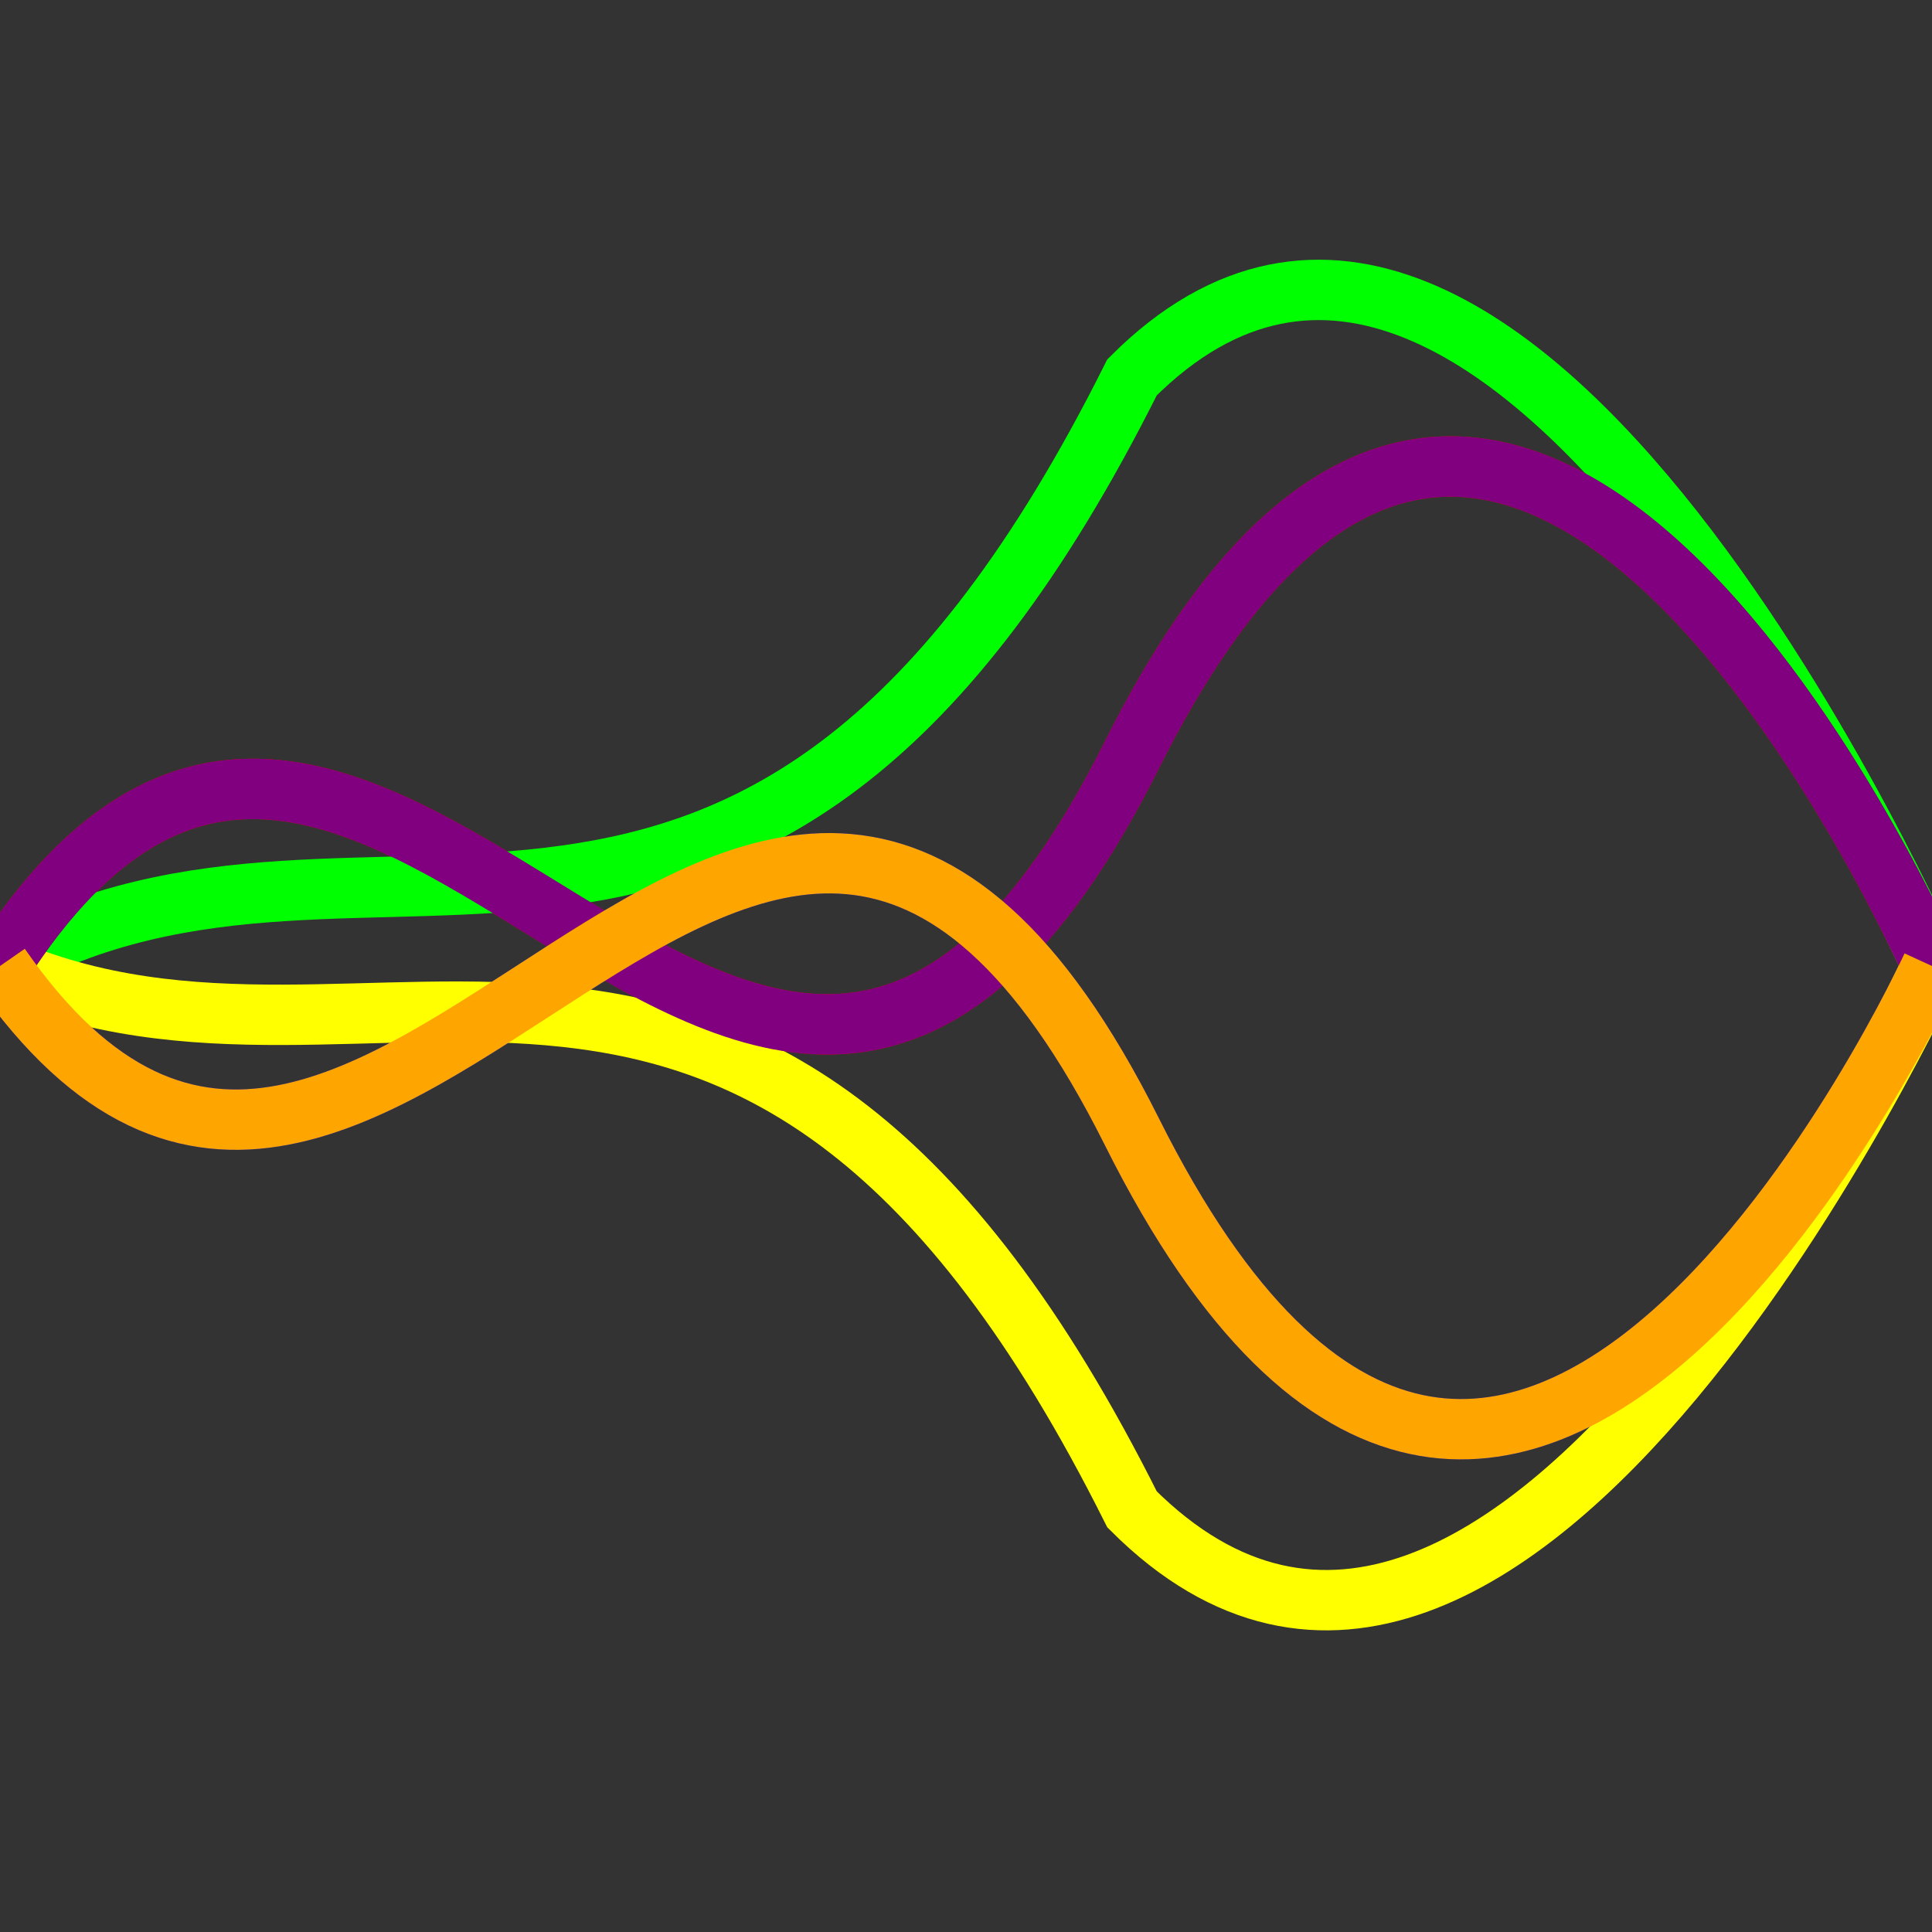 <svg viewBox="0 0 256 256" width="256" height="256">
  <rect x="0" y="0" width="256" height="256" fill="#333333" stroke="none"/>
  <!-- Bold Red Curve -->
  <path d="M0,128 C50,50 100,200 150,100 C200,0 256,128 256,128" fill="none" stroke="rgb(255, 0, 0)" stroke-width="8" />

  <!-- Bold Blue Curve -->
  <path d="M0,128 C50,200 100,50 150,150 C200,250 256,128 256,128" fill="none" stroke="rgb(0, 0, 255)" stroke-width="8" />

  <!-- Bold Green Curve -->
  <path d="M0,128 C50,100 100,150 150,50 C200,0 256,128 256,128" fill="none" stroke="rgb(0, 255, 0)" stroke-width="8" />

  <!-- Bold Yellow Curve -->
  <path d="M0,128 C50,150 100,100 150,200 C200,250 256,128 256,128" fill="none" stroke="rgb(255, 255, 0)" stroke-width="8" />

  <!-- Bold Purple Curve -->
  <path d="M0,128 C50,50 100,200 150,100 C200,0 256,128 256,128" fill="none" stroke="rgb(128, 0, 128)" stroke-width="8" />

  <!-- Bold Orange Curve -->
  <path d="M0,128 C50,200 100,50 150,150 C200,250 256,128 256,128" fill="none" stroke="rgb(255, 165, 0)" stroke-width="8" />
</svg>
